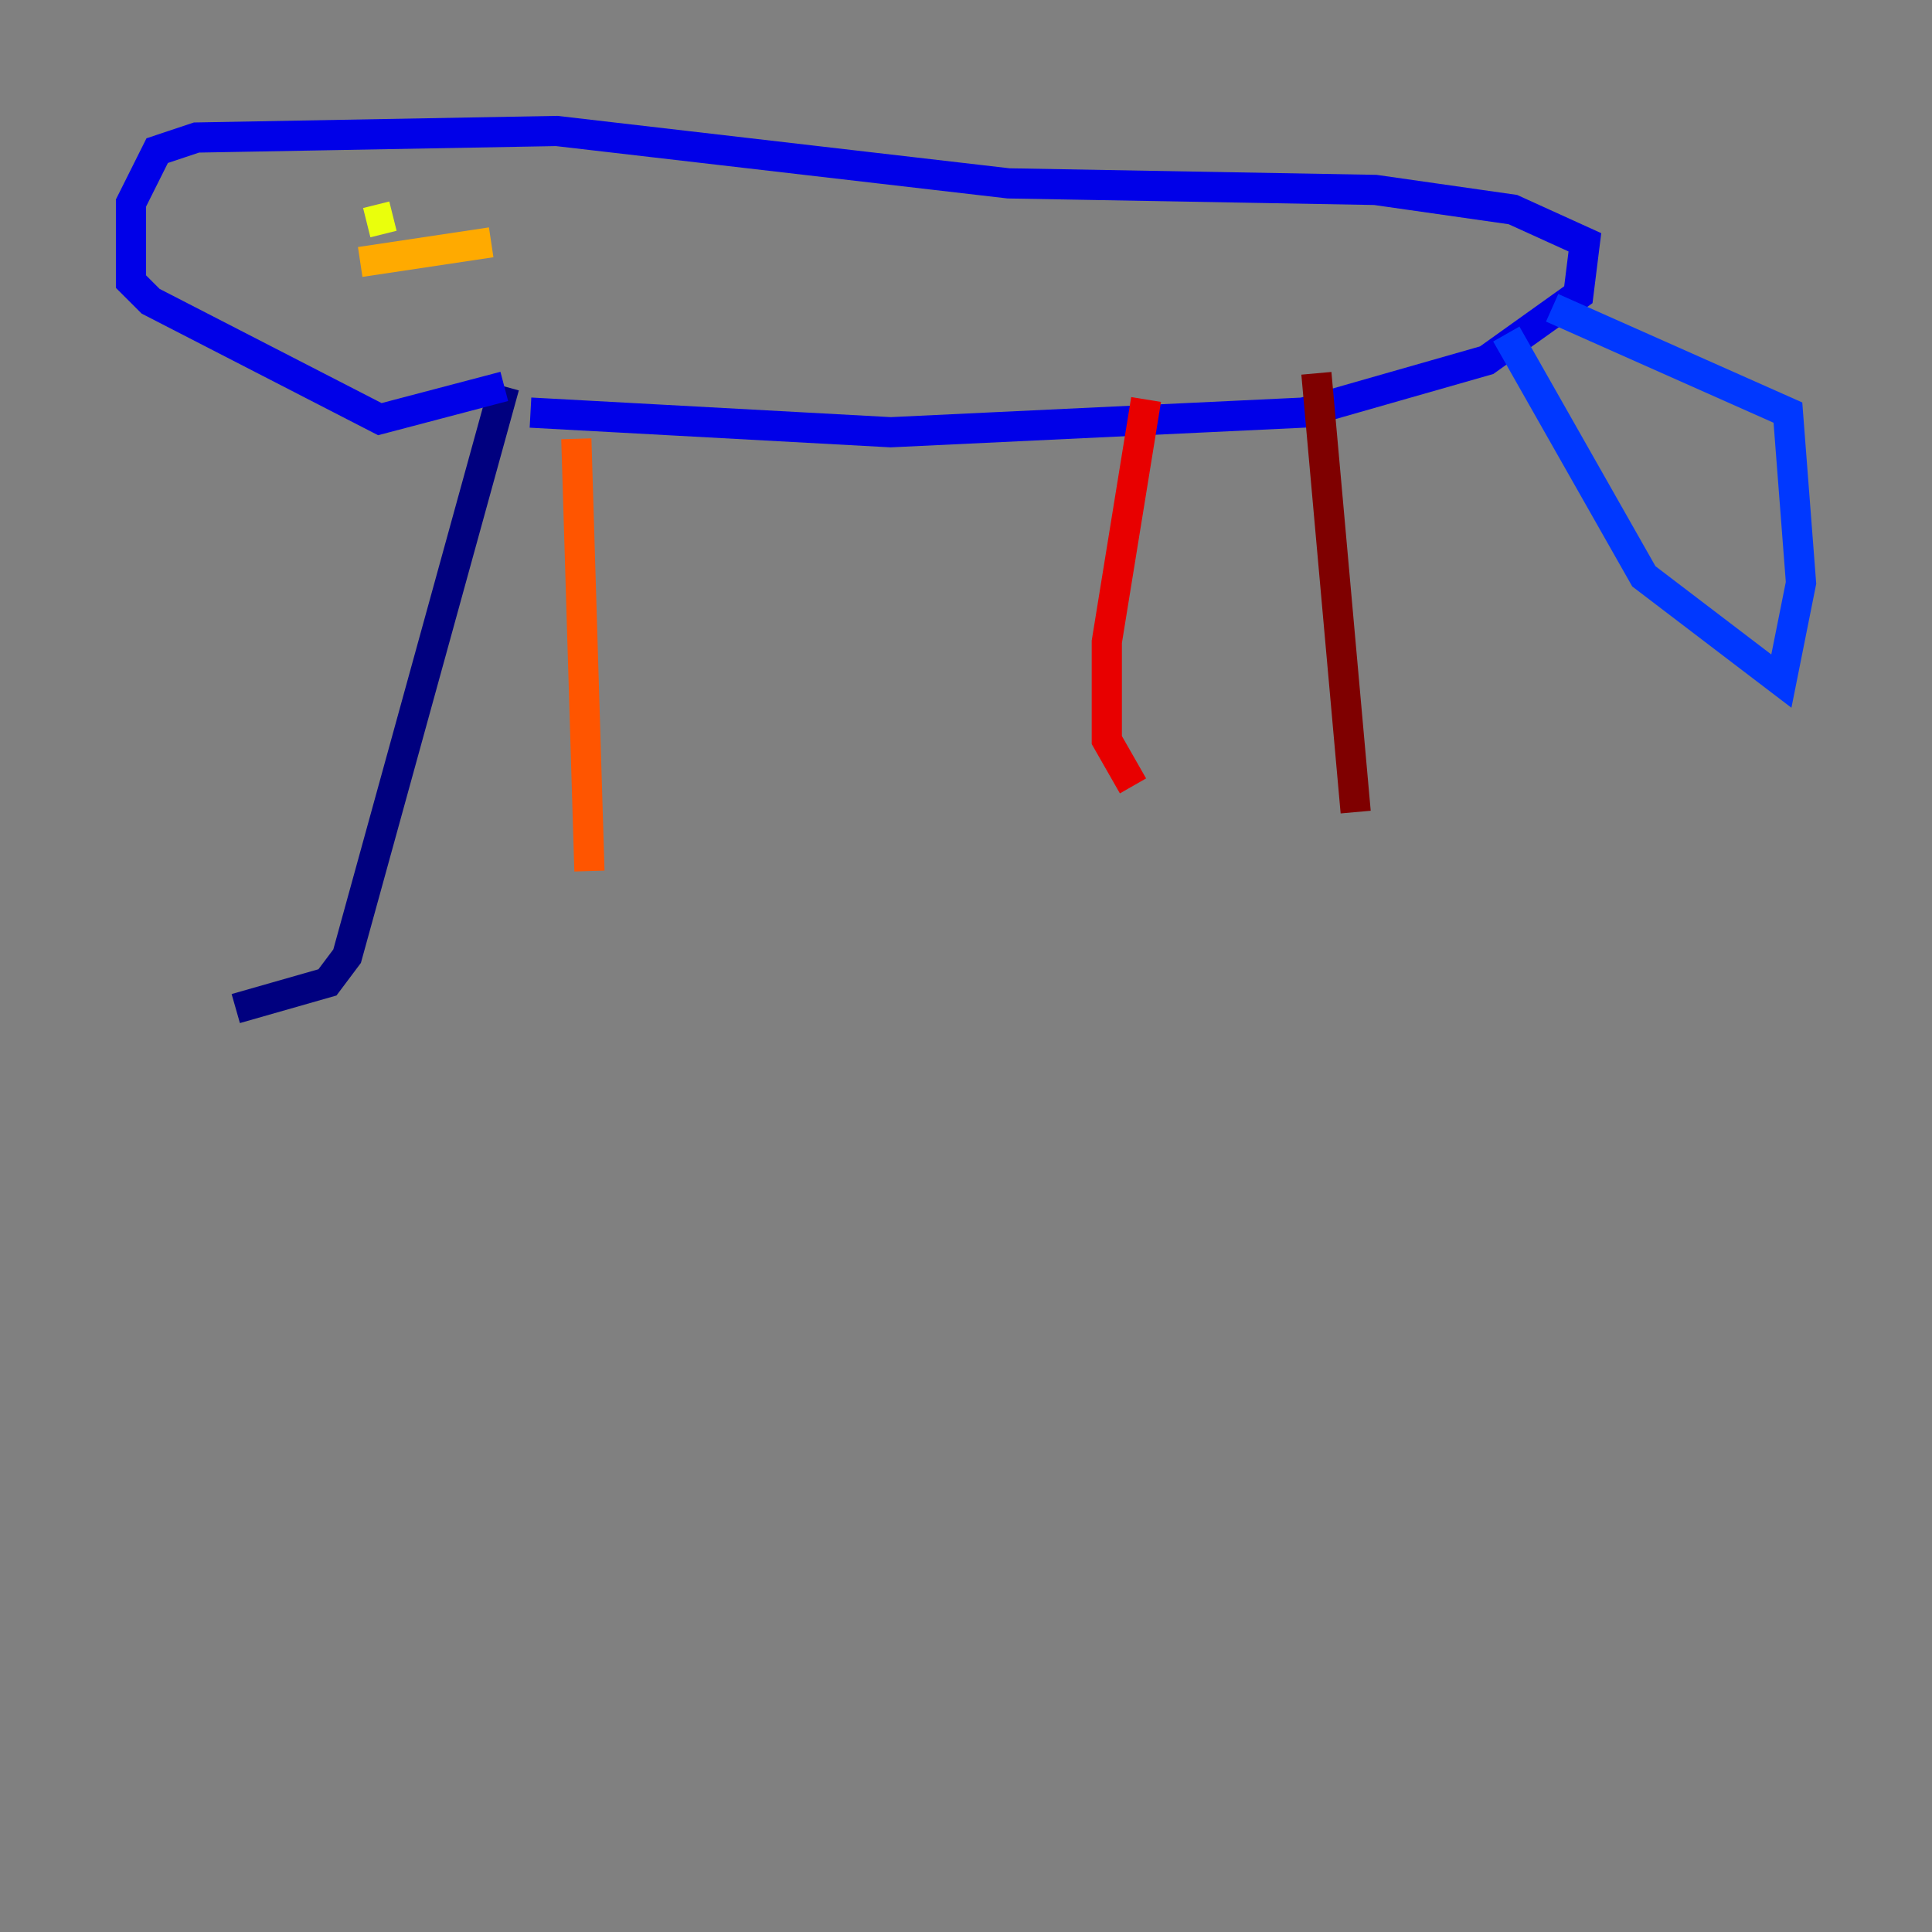 <?xml version="1.0" encoding="utf-8" ?>
<svg baseProfile="tiny" height="128" version="1.2" viewBox="0,0,128,128" width="128" xmlns="http://www.w3.org/2000/svg" xmlns:ev="http://www.w3.org/2001/xml-events" xmlns:xlink="http://www.w3.org/1999/xlink"><rect x="0" y="0" width="128" height="128" fill="#808080" stroke="none"/><defs /><polyline fill="none" points="15.62,66.82 21.695,65.085 22.997,63.349 33.41,25.6" stroke="#00007f" stroke-width="2" /><polyline fill="none" points="33.41,25.6 25.166,27.77 9.98,19.959 8.678,18.658 8.678,13.451 10.414,9.98 13.017,9.112 36.881,8.678 66.82,12.149 91.119,12.583 100.231,13.885 105.003,16.054 104.57,19.525 98.495,23.864 86.346,27.336 59.01,28.637 35.146,27.336" stroke="#0000e8" stroke-width="2" /><polyline fill="none" points="102.834,20.393 118.454,27.336 119.322,38.617 118.02,45.125 108.909,38.183 99.797,22.129" stroke="#0038ff" stroke-width="2" /><polyline fill="none" points="24.298,12.583 24.298,12.583" stroke="#0094ff" stroke-width="2" /><polyline fill="none" points="30.807,13.451 30.807,13.451" stroke="#0cf4ea" stroke-width="2" /><polyline fill="none" points="26.034,11.281 26.034,11.281" stroke="#56ffa0" stroke-width="2" /><polyline fill="none" points="26.468,14.319 26.468,14.319" stroke="#a0ff56" stroke-width="2" /><polyline fill="none" points="26.034,14.319 24.298,14.752" stroke="#eaff0c" stroke-width="2" /><polyline fill="none" points="23.864,17.356 32.542,16.054" stroke="#ffaa00" stroke-width="2" /><polyline fill="none" points="38.183,29.071 39.051,57.709" stroke="#ff5500" stroke-width="2" /><polyline fill="none" points="75.932,26.468 73.329,42.522 73.329,49.031 75.064,52.068" stroke="#e80000" stroke-width="2" /><polyline fill="none" points="87.214,24.732 89.817,53.803" stroke="#7f0000" stroke-width="2" /></svg>